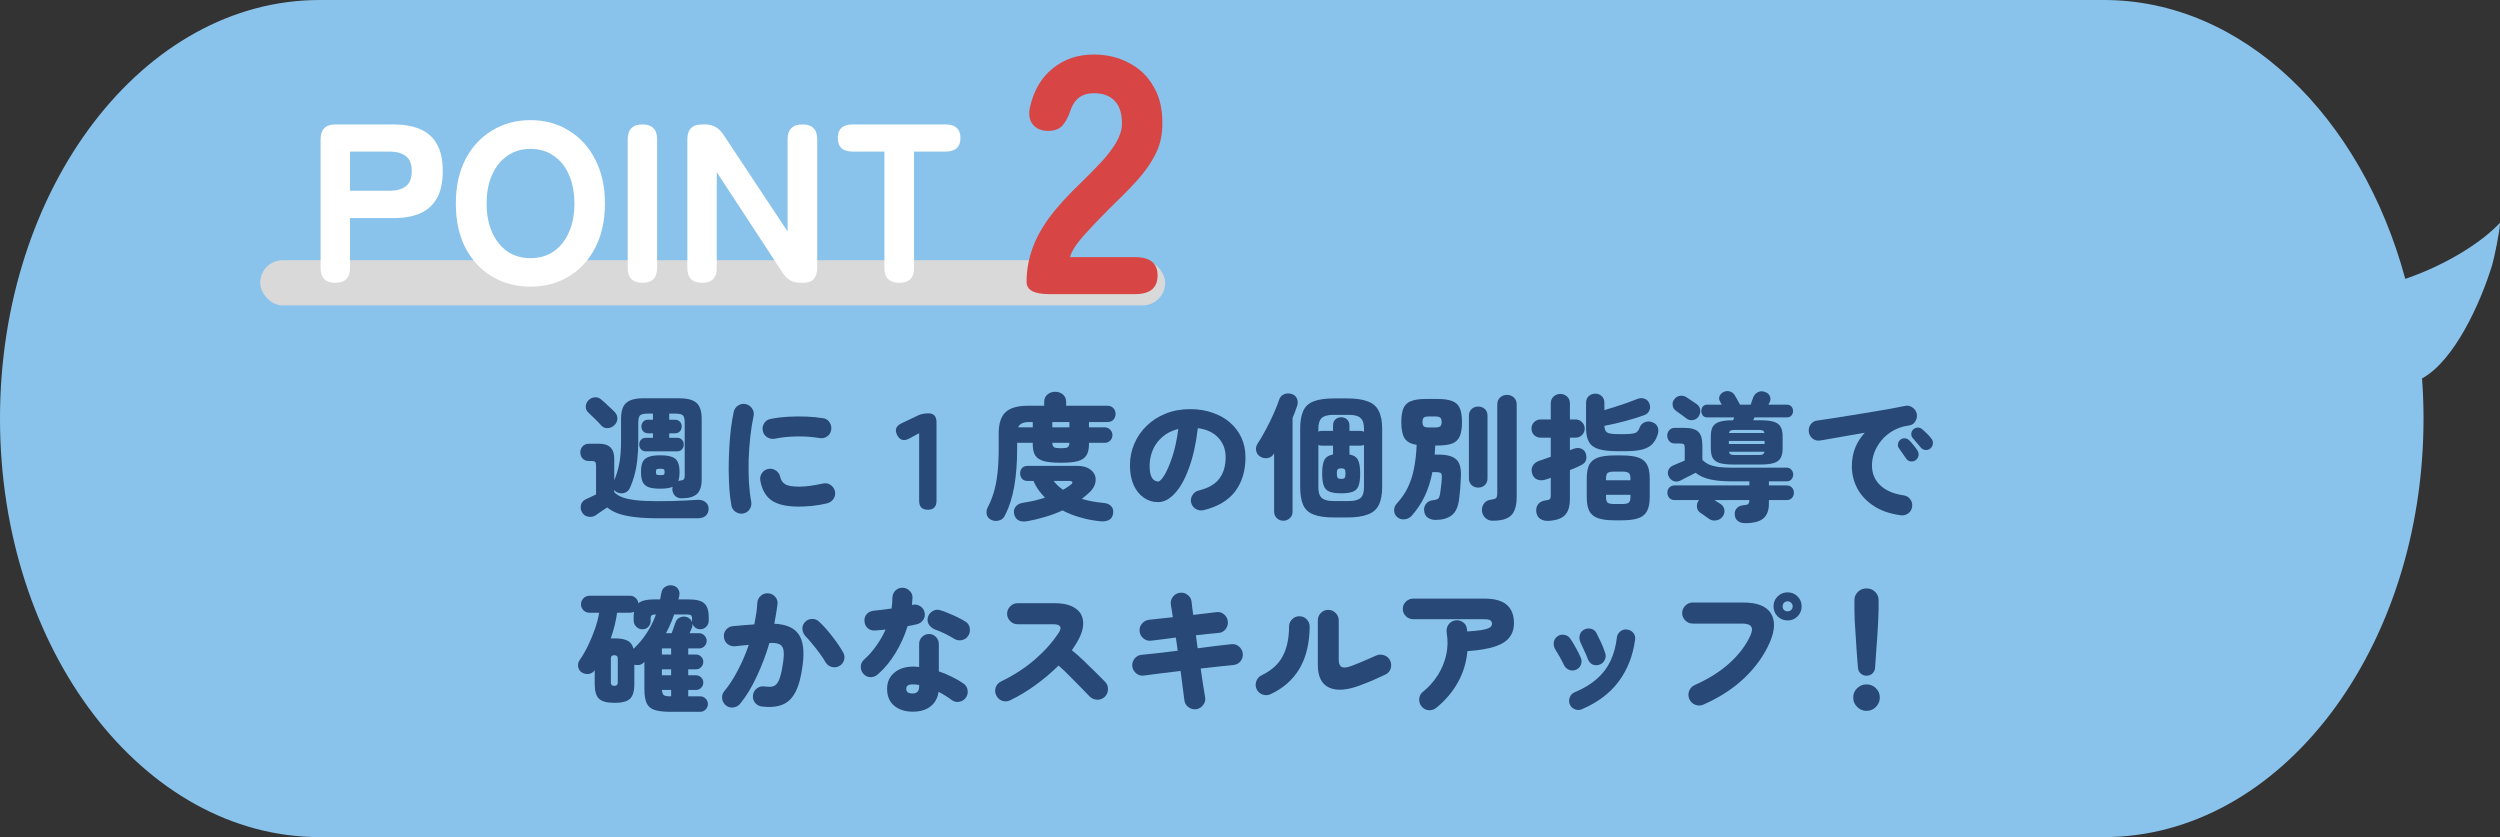 <svg width="221" height="74" viewBox="0 0 221 74" fill="none" xmlns="http://www.w3.org/2000/svg">
<rect x="0" y="0" width="221" height="74" fill="#333333" stroke="none"/>
<path d="M28.26 0H185.98C198.28 0 208.742 10.29 212.626 24.651C216.406 23.368 219.569 21.265 221 19.688C221 20.367 220.481 22.856 220.309 23.422C219.289 26.758 216.987 31.87 214.11 33.454C214.195 34.622 214.24 35.803 214.24 37C214.24 57.435 201.588 74 185.98 74H28.26C12.652 74 0 57.435 0 37C0 16.565 12.652 0 28.26 0Z" fill="#89C3EB"/>
<rect x="23" y="23" width="80" height="4" rx="2" fill="#D9D9D9"/>
<path d="M79.502 25C78.623 25 78.183 24.56 78.183 23.68V13.4H75.382C74.502 13.4 74.062 13 74.062 12.2C74.062 11.4 74.502 11 75.382 11H83.582C84.463 11 84.903 11.4 84.903 12.2C84.903 13 84.463 13.4 83.582 13.4H80.802V23.68C80.802 24.56 80.369 25 79.502 25Z" fill="white"/>
<path d="M62.062 25C61.195 25 60.762 24.56 60.762 23.68V12.32C60.762 11.44 61.195 11 62.062 11H62.342C63.009 11 63.535 11.287 63.922 11.86L69.622 20.46V12.32C69.622 11.44 70.062 11 70.942 11C71.809 11 72.242 11.44 72.242 12.32V23.68C72.242 24.56 71.829 25 71.002 25H70.782C70.089 25 69.562 24.713 69.202 24.14L63.362 15.22V23.68C63.362 24.56 62.929 25 62.062 25Z" fill="white"/>
<path d="M56.788 25C55.922 25 55.489 24.56 55.489 23.68V12.32C55.489 11.44 55.922 11 56.788 11C57.655 11 58.089 11.44 58.089 12.32V23.68C58.089 24.56 57.655 25 56.788 25Z" fill="white"/>
<path d="M46.897 25.34C45.63 25.34 44.497 25.04 43.497 24.44C42.497 23.84 41.71 22.994 41.137 21.9C40.577 20.794 40.297 19.494 40.297 18C40.297 16.494 40.577 15.194 41.137 14.1C41.71 12.993 42.497 12.14 43.497 11.54C44.497 10.927 45.63 10.62 46.897 10.62C48.163 10.62 49.29 10.927 50.277 11.54C51.277 12.14 52.057 12.993 52.617 14.1C53.19 15.194 53.477 16.494 53.477 18C53.477 19.494 53.19 20.794 52.617 21.9C52.057 22.994 51.277 23.84 50.277 24.44C49.29 25.04 48.163 25.34 46.897 25.34ZM46.897 22.82C47.697 22.82 48.383 22.62 48.957 22.22C49.544 21.807 49.99 21.24 50.297 20.52C50.617 19.8 50.777 18.96 50.777 18C50.777 17.027 50.617 16.18 50.297 15.46C49.99 14.74 49.544 14.18 48.957 13.78C48.383 13.367 47.697 13.16 46.897 13.16C46.11 13.16 45.423 13.367 44.837 13.78C44.264 14.18 43.817 14.74 43.497 15.46C43.177 16.18 43.017 17.027 43.017 18C43.017 18.96 43.177 19.8 43.497 20.52C43.817 21.24 44.264 21.807 44.837 22.22C45.423 22.62 46.11 22.82 46.897 22.82Z" fill="white"/>
<path d="M29.64 25C28.773 25 28.34 24.56 28.34 23.68V12.32C28.34 11.44 28.78 11 29.66 11H34.82C35.7 11 36.46 11.133 37.1 11.4C37.753 11.667 38.253 12.1 38.6 12.7C38.96 13.3 39.14 14.107 39.14 15.12C39.14 16.133 38.96 16.947 38.6 17.56C38.253 18.16 37.753 18.6 37.1 18.88C36.46 19.147 35.7 19.28 34.82 19.28H30.94V23.68C30.94 24.56 30.507 25 29.64 25ZM30.94 16.86H34.46C35.06 16.86 35.533 16.727 35.88 16.46C36.227 16.193 36.4 15.747 36.4 15.12C36.4 14.507 36.227 14.067 35.88 13.8C35.533 13.533 35.06 13.4 34.46 13.4H30.94V16.86Z" fill="white"/>
<path d="M92.73 26C91.41 26 90.75 25.64 90.75 24.92C90.75 23.98 90.9 23.06 91.2 22.16C91.5 21.24 92 20.29 92.7 19.31C93.42 18.33 94.39 17.26 95.61 16.1C96.21 15.52 96.78 14.94 97.32 14.36C97.86 13.78 98.3 13.21 98.64 12.65C98.98 12.07 99.16 11.53 99.18 11.03C99.2 10.09 98.99 9.39 98.55 8.93C98.13 8.47 97.51 8.24 96.69 8.24C95.67 8.24 94.99 8.73 94.65 9.71C94.45 10.31 94.21 10.77 93.93 11.09C93.65 11.41 93.22 11.57 92.64 11.57C92.08 11.57 91.64 11.39 91.32 11.03C91 10.65 90.91 10.13 91.05 9.47C91.39 7.99 92.06 6.85 93.06 6.05C94.06 5.23 95.27 4.82 96.69 4.82C97.85 4.82 98.89 5.07 99.81 5.57C100.75 6.05 101.48 6.76 102 7.7C102.54 8.62 102.79 9.76 102.75 11.12C102.73 12.08 102.51 12.95 102.09 13.73C101.69 14.51 101.14 15.28 100.44 16.04C99.76 16.78 98.97 17.58 98.07 18.44C97.21 19.3 96.44 20.11 95.76 20.87C95.1 21.63 94.71 22.25 94.59 22.73H100.35C101.67 22.73 102.33 23.27 102.33 24.35C102.33 25.45 101.67 26 100.35 26H92.73Z" fill="#D74545"/>
<path d="M165 59.732C164.8 59.732 164.628 59.668 164.484 59.54C164.34 59.404 164.26 59.236 164.244 59.036C164.212 58.612 164.176 58.152 164.136 57.656C164.104 57.152 164.072 56.66 164.04 56.18C164.008 55.692 163.98 55.252 163.956 54.86C163.94 54.46 163.932 54.152 163.932 53.936V53.048C163.932 52.768 164.032 52.528 164.232 52.328C164.432 52.12 164.688 52.016 165 52.016C165.312 52.016 165.568 52.12 165.768 52.328C165.968 52.528 166.068 52.768 166.068 53.048V53.936C166.068 54.152 166.056 54.46 166.032 54.86C166.016 55.252 165.992 55.692 165.96 56.18C165.928 56.66 165.892 57.152 165.852 57.656C165.82 58.152 165.788 58.612 165.756 59.036C165.74 59.236 165.66 59.404 165.516 59.54C165.372 59.668 165.2 59.732 165 59.732ZM165 62.84C164.68 62.84 164.404 62.724 164.172 62.492C163.94 62.26 163.824 61.984 163.824 61.664C163.824 61.336 163.94 61.06 164.172 60.836C164.404 60.612 164.68 60.5 165 60.5C165.328 60.5 165.604 60.612 165.828 60.836C166.06 61.06 166.176 61.336 166.176 61.664C166.176 61.984 166.06 62.26 165.828 62.492C165.604 62.724 165.328 62.84 165 62.84Z" fill="#284877"/>
<path d="M150.576 62.288C150.344 62.392 150.104 62.396 149.856 62.3C149.616 62.204 149.444 62.04 149.34 61.808C149.236 61.576 149.228 61.336 149.316 61.088C149.412 60.84 149.576 60.664 149.808 60.56C151.032 60.016 152.056 59.372 152.88 58.628C153.712 57.876 154.328 57.064 154.728 56.192C154.896 55.824 154.92 55.556 154.8 55.388C154.688 55.212 154.416 55.124 153.984 55.124H149.628C149.38 55.124 149.164 55.032 148.98 54.848C148.796 54.664 148.704 54.448 148.704 54.2C148.704 53.944 148.796 53.724 148.98 53.54C149.164 53.356 149.38 53.264 149.628 53.264H154.116C155.332 53.264 156.14 53.58 156.54 54.212C156.94 54.844 156.916 55.688 156.468 56.744C155.972 57.896 155.228 58.948 154.236 59.9C153.252 60.852 152.032 61.648 150.576 62.288ZM158.028 54.848C157.684 54.848 157.388 54.728 157.14 54.488C156.9 54.24 156.78 53.944 156.78 53.6C156.78 53.256 156.9 52.964 157.14 52.724C157.388 52.484 157.684 52.364 158.028 52.364C158.372 52.364 158.664 52.484 158.904 52.724C159.144 52.964 159.264 53.256 159.264 53.6C159.264 53.944 159.144 54.24 158.904 54.488C158.664 54.728 158.372 54.848 158.028 54.848ZM158.028 54.044C158.148 54.044 158.252 54.004 158.34 53.924C158.428 53.836 158.472 53.728 158.472 53.6C158.472 53.48 158.428 53.376 158.34 53.288C158.252 53.2 158.148 53.156 158.028 53.156C157.9 53.156 157.792 53.2 157.704 53.288C157.624 53.376 157.584 53.48 157.584 53.6C157.584 53.728 157.624 53.836 157.704 53.924C157.792 54.004 157.9 54.044 158.028 54.044Z" fill="#284877"/>
<path d="M139.836 62.696C139.636 62.784 139.428 62.784 139.212 62.696C139.004 62.616 138.856 62.472 138.768 62.264C138.688 62.056 138.688 61.848 138.768 61.64C138.848 61.432 138.992 61.284 139.2 61.196C140 60.86 140.656 60.464 141.168 60.008C141.688 59.552 142.088 59.024 142.368 58.424C142.656 57.816 142.844 57.124 142.932 56.348C142.964 56.124 143.068 55.944 143.244 55.808C143.42 55.672 143.62 55.62 143.844 55.652C144.076 55.684 144.26 55.788 144.396 55.964C144.532 56.14 144.58 56.34 144.54 56.564C144.348 57.98 143.864 59.208 143.088 60.248C142.32 61.28 141.236 62.096 139.836 62.696ZM141.384 58.76C141.168 58.832 140.964 58.824 140.772 58.736C140.588 58.64 140.456 58.488 140.376 58.28C140.288 58.048 140.176 57.788 140.04 57.5C139.912 57.204 139.804 56.968 139.716 56.792C139.62 56.584 139.596 56.376 139.644 56.168C139.692 55.952 139.812 55.788 140.004 55.676C140.196 55.564 140.404 55.532 140.628 55.58C140.852 55.628 141.016 55.752 141.12 55.952C141.24 56.184 141.372 56.452 141.516 56.756C141.66 57.06 141.788 57.384 141.9 57.728C141.972 57.944 141.956 58.152 141.852 58.352C141.756 58.552 141.6 58.688 141.384 58.76ZM139.32 59.204C139.12 59.292 138.916 59.296 138.708 59.216C138.5 59.128 138.348 58.984 138.252 58.784C138.124 58.512 137.988 58.252 137.844 58.004C137.7 57.756 137.58 57.556 137.484 57.404C137.372 57.212 137.328 57.008 137.352 56.792C137.384 56.568 137.488 56.392 137.664 56.264C137.848 56.128 138.052 56.08 138.276 56.12C138.5 56.152 138.676 56.26 138.804 56.444C138.964 56.668 139.132 56.944 139.308 57.272C139.484 57.592 139.628 57.88 139.74 58.136C139.828 58.344 139.832 58.552 139.752 58.76C139.672 58.968 139.528 59.116 139.32 59.204Z" fill="#284877"/>
<path d="M126.96 62.576C126.76 62.736 126.532 62.804 126.276 62.78C126.028 62.756 125.824 62.644 125.664 62.444C125.504 62.244 125.436 62.016 125.46 61.76C125.484 61.504 125.596 61.3 125.796 61.148C126.3 60.74 126.728 60.264 127.08 59.72C127.432 59.176 127.684 58.58 127.836 57.932C127.988 57.284 128.004 56.608 127.884 55.904C127.852 55.648 127.904 55.42 128.04 55.22C128.176 55.02 128.368 54.896 128.616 54.848C128.872 54.8 129.104 54.848 129.312 54.992C129.52 55.128 129.64 55.324 129.672 55.58C129.68 55.62 129.684 55.66 129.684 55.7C129.692 55.74 129.7 55.78 129.708 55.82C130.204 55.788 130.596 55.752 130.884 55.712C131.172 55.664 131.388 55.612 131.532 55.556C131.684 55.492 131.78 55.428 131.82 55.364C131.868 55.292 131.892 55.22 131.892 55.148C131.892 55.02 131.848 54.92 131.76 54.848C131.672 54.776 131.492 54.74 131.22 54.74H124.944C124.688 54.74 124.468 54.652 124.284 54.476C124.1 54.3 124.008 54.084 124.008 53.828C124.008 53.572 124.1 53.356 124.284 53.18C124.468 53.004 124.688 52.916 124.944 52.916H131.22C132.116 52.916 132.776 53.1 133.2 53.468C133.624 53.836 133.836 54.376 133.836 55.088C133.836 55.576 133.704 55.992 133.44 56.336C133.184 56.68 132.756 56.952 132.156 57.152C131.556 57.352 130.744 57.488 129.72 57.56C129.624 58.584 129.336 59.516 128.856 60.356C128.384 61.196 127.752 61.936 126.96 62.576Z" fill="#284877"/>
<path d="M120.264 60.572C119.104 61.02 118.184 61.092 117.504 60.788C116.832 60.484 116.496 59.816 116.496 58.784V54.836C116.496 54.58 116.584 54.364 116.76 54.188C116.944 54.004 117.164 53.912 117.42 53.912C117.676 53.912 117.892 54.004 118.068 54.188C118.252 54.364 118.344 54.58 118.344 54.836V58.316C118.344 58.66 118.432 58.876 118.608 58.964C118.792 59.044 119.056 59.02 119.4 58.892C119.6 58.82 119.828 58.732 120.084 58.628C120.34 58.524 120.604 58.412 120.876 58.292C121.148 58.172 121.4 58.06 121.632 57.956C121.864 57.852 122.1 57.84 122.34 57.92C122.58 57.992 122.76 58.144 122.88 58.376C122.992 58.6 123.012 58.836 122.94 59.084C122.868 59.332 122.716 59.512 122.484 59.624C122.132 59.792 121.756 59.964 121.356 60.14C120.956 60.308 120.592 60.452 120.264 60.572ZM112.32 61.364C112.096 61.468 111.86 61.48 111.612 61.4C111.372 61.312 111.196 61.152 111.084 60.92C110.98 60.688 110.972 60.452 111.06 60.212C111.148 59.972 111.304 59.8 111.528 59.696C112.416 59.264 113.04 58.696 113.4 57.992C113.768 57.288 113.952 56.424 113.952 55.4C113.952 55.144 114.04 54.928 114.216 54.752C114.392 54.568 114.608 54.476 114.864 54.476C115.12 54.476 115.336 54.568 115.512 54.752C115.688 54.928 115.776 55.144 115.776 55.4C115.76 56.88 115.46 58.116 114.876 59.108C114.292 60.092 113.44 60.844 112.32 61.364Z" fill="#284877"/>
<path d="M105.744 62.696C105.488 62.728 105.256 62.664 105.048 62.504C104.848 62.352 104.732 62.152 104.7 61.904C104.66 61.544 104.608 61.144 104.544 60.704C104.488 60.256 104.428 59.792 104.364 59.312C103.748 59.384 103.156 59.456 102.588 59.528C102.02 59.6 101.528 59.664 101.112 59.72C100.864 59.752 100.64 59.688 100.44 59.528C100.24 59.36 100.124 59.152 100.092 58.904C100.068 58.648 100.136 58.42 100.296 58.22C100.456 58.02 100.664 57.908 100.92 57.884C101.28 57.844 101.744 57.796 102.312 57.74C102.88 57.676 103.48 57.604 104.112 57.524C104.088 57.324 104.06 57.128 104.028 56.936C104.004 56.744 103.976 56.552 103.944 56.36C103.528 56.416 103.128 56.468 102.744 56.516C102.368 56.556 102.04 56.596 101.76 56.636C101.504 56.668 101.276 56.6 101.076 56.432C100.876 56.264 100.764 56.056 100.74 55.808C100.716 55.552 100.784 55.328 100.944 55.136C101.112 54.936 101.32 54.82 101.568 54.788C101.8 54.764 102.1 54.732 102.468 54.692C102.844 54.652 103.248 54.608 103.68 54.56C103.648 54.344 103.616 54.14 103.584 53.948C103.56 53.756 103.532 53.584 103.5 53.432C103.468 53.176 103.532 52.948 103.692 52.748C103.852 52.548 104.056 52.432 104.304 52.4C104.56 52.368 104.788 52.432 104.988 52.592C105.196 52.744 105.312 52.948 105.336 53.204C105.352 53.356 105.372 53.532 105.396 53.732C105.428 53.924 105.456 54.132 105.48 54.356C105.88 54.308 106.256 54.264 106.608 54.224C106.968 54.184 107.276 54.148 107.532 54.116C107.788 54.076 108.012 54.14 108.204 54.308C108.404 54.476 108.516 54.688 108.54 54.944C108.564 55.2 108.496 55.428 108.336 55.628C108.176 55.828 107.968 55.936 107.712 55.952C107.464 55.968 107.168 55.996 106.824 56.036C106.48 56.076 106.112 56.116 105.72 56.156C105.744 56.34 105.768 56.528 105.792 56.72C105.824 56.912 105.852 57.108 105.876 57.308C106.476 57.228 107.036 57.156 107.556 57.092C108.084 57.028 108.512 56.98 108.84 56.948C109.096 56.916 109.32 56.98 109.512 57.14C109.712 57.3 109.828 57.508 109.86 57.764C109.892 58.012 109.828 58.24 109.668 58.448C109.508 58.648 109.3 58.76 109.044 58.784C108.708 58.816 108.284 58.86 107.772 58.916C107.268 58.972 106.724 59.032 106.14 59.096C106.212 59.584 106.28 60.048 106.344 60.488C106.416 60.928 106.48 61.316 106.536 61.652C106.576 61.9 106.516 62.124 106.356 62.324C106.204 62.532 106 62.656 105.744 62.696Z" fill="#284877"/>
<path d="M89.304 61.904C89.08 62.016 88.844 62.032 88.596 61.952C88.356 61.864 88.18 61.704 88.068 61.472C87.956 61.24 87.94 61.004 88.02 60.764C88.108 60.524 88.268 60.348 88.5 60.236C89.612 59.7 90.596 59.064 91.452 58.328C92.308 57.592 93.012 56.808 93.564 55.976C93.748 55.704 93.796 55.504 93.708 55.376C93.628 55.248 93.436 55.184 93.132 55.184H89.952C89.704 55.184 89.488 55.092 89.304 54.908C89.12 54.724 89.028 54.508 89.028 54.26C89.028 54.004 89.12 53.784 89.304 53.6C89.488 53.416 89.704 53.324 89.952 53.324H93.228C94.02 53.324 94.628 53.472 95.052 53.768C95.484 54.056 95.716 54.456 95.748 54.968C95.788 55.48 95.616 56.068 95.232 56.732C95.168 56.852 95.092 56.976 95.004 57.104C94.924 57.224 94.84 57.348 94.752 57.476C95.112 57.772 95.472 58.092 95.832 58.436C96.192 58.78 96.532 59.112 96.852 59.432C97.18 59.752 97.46 60.032 97.692 60.272C97.868 60.448 97.952 60.668 97.944 60.932C97.944 61.188 97.852 61.408 97.668 61.592C97.492 61.768 97.272 61.856 97.008 61.856C96.744 61.848 96.52 61.756 96.336 61.58C96.12 61.348 95.856 61.076 95.544 60.764C95.24 60.444 94.916 60.116 94.572 59.78C94.236 59.436 93.904 59.12 93.576 58.832C92.968 59.44 92.288 60.016 91.536 60.56C90.792 61.096 90.048 61.544 89.304 61.904Z" fill="#284877"/>
<path d="M80.688 62.912C80.016 62.912 79.468 62.736 79.044 62.384C78.628 62.032 78.42 61.536 78.42 60.896C78.42 60.296 78.632 59.82 79.056 59.468C79.48 59.108 80.036 58.928 80.724 58.928C80.9 58.928 81.076 58.94 81.252 58.964V56.936C81.252 56.688 81.336 56.48 81.504 56.312C81.672 56.136 81.88 56.048 82.128 56.048C82.376 56.048 82.58 56.136 82.74 56.312C82.908 56.48 82.992 56.688 82.992 56.936V59.348C83.416 59.492 83.816 59.66 84.192 59.852C84.568 60.036 84.896 60.228 85.176 60.428C85.384 60.572 85.504 60.768 85.536 61.016C85.576 61.256 85.524 61.476 85.38 61.676C85.236 61.876 85.04 61.996 84.792 62.036C84.552 62.084 84.332 62.032 84.132 61.88C83.964 61.752 83.78 61.628 83.58 61.508C83.388 61.38 83.184 61.264 82.968 61.16C82.888 61.712 82.652 62.14 82.26 62.444C81.868 62.756 81.344 62.912 80.688 62.912ZM76.356 59.6C76.18 59.416 76.092 59.2 76.092 58.952C76.092 58.704 76.184 58.496 76.368 58.328C76.776 57.96 77.14 57.548 77.46 57.092C77.788 56.636 78.064 56.156 78.288 55.652C78.12 55.668 77.956 55.684 77.796 55.7C77.636 55.716 77.488 55.728 77.352 55.736C77.104 55.752 76.888 55.684 76.704 55.532C76.528 55.372 76.432 55.16 76.416 54.896C76.408 54.648 76.476 54.444 76.62 54.284C76.772 54.116 76.984 54.016 77.256 53.984C77.496 53.96 77.748 53.932 78.012 53.9C78.276 53.868 78.544 53.832 78.816 53.792C78.864 53.48 78.888 53.164 78.888 52.844C78.896 52.596 78.98 52.388 79.14 52.22C79.308 52.044 79.516 51.956 79.764 51.956C80.012 51.956 80.224 52.044 80.4 52.22C80.584 52.388 80.672 52.596 80.664 52.844C80.656 52.948 80.648 53.056 80.64 53.168C80.64 53.272 80.632 53.376 80.616 53.48L80.676 53.468C80.916 53.412 81.14 53.452 81.348 53.588C81.556 53.716 81.684 53.9 81.732 54.14C81.788 54.38 81.748 54.6 81.612 54.8C81.476 55 81.288 55.128 81.048 55.184C80.936 55.208 80.812 55.236 80.676 55.268C80.54 55.292 80.392 55.32 80.232 55.352C79.976 56.176 79.624 56.96 79.176 57.704C78.728 58.448 78.208 59.08 77.616 59.6C77.432 59.768 77.22 59.856 76.98 59.864C76.74 59.864 76.532 59.776 76.356 59.6ZM84.348 56.468C84.076 56.3 83.792 56.144 83.496 56C83.2 55.856 82.924 55.74 82.668 55.652C82.444 55.564 82.264 55.424 82.128 55.232C82 55.04 81.964 54.824 82.02 54.584C82.084 54.344 82.22 54.16 82.428 54.032C82.644 53.896 82.868 53.864 83.1 53.936C83.348 54.008 83.608 54.104 83.88 54.224C84.16 54.336 84.428 54.456 84.684 54.584C84.948 54.712 85.172 54.836 85.356 54.956C85.564 55.084 85.688 55.276 85.728 55.532C85.768 55.78 85.72 56.008 85.584 56.216C85.448 56.416 85.26 56.54 85.02 56.588C84.78 56.636 84.556 56.596 84.348 56.468ZM80.664 61.304C81.056 61.304 81.252 61.104 81.252 60.704V60.548C81.148 60.532 81.048 60.52 80.952 60.512C80.856 60.504 80.76 60.5 80.664 60.5C80.296 60.5 80.112 60.632 80.112 60.896C80.112 61.168 80.296 61.304 80.664 61.304Z" fill="#284877"/>
<path d="M67.332 62.456C67.084 62.416 66.884 62.3 66.732 62.108C66.588 61.916 66.532 61.696 66.564 61.448C66.596 61.2 66.708 61.004 66.9 60.86C67.1 60.708 67.32 60.648 67.56 60.68C67.808 60.712 68.02 60.72 68.196 60.704C68.38 60.68 68.532 60.6 68.652 60.464C68.78 60.32 68.888 60.096 68.976 59.792C69.072 59.488 69.156 59.068 69.228 58.532C69.3 58.044 69.308 57.676 69.252 57.428C69.196 57.18 69.068 57.016 68.868 56.936C68.668 56.848 68.384 56.816 68.016 56.84C67.72 57.856 67.348 58.84 66.9 59.792C66.46 60.744 65.968 61.552 65.424 62.216C65.272 62.4 65.072 62.508 64.824 62.54C64.584 62.572 64.368 62.512 64.176 62.36C63.984 62.208 63.872 62.008 63.84 61.76C63.808 61.512 63.868 61.296 64.02 61.112C64.452 60.592 64.852 59.976 65.22 59.264C65.596 58.552 65.92 57.8 66.192 57.008C65.984 57.024 65.776 57.044 65.568 57.068C65.36 57.092 65.164 57.112 64.98 57.128C64.732 57.152 64.512 57.088 64.32 56.936C64.128 56.784 64.02 56.584 63.996 56.336C63.964 56.088 64.024 55.868 64.176 55.676C64.336 55.484 64.54 55.376 64.788 55.352C65.092 55.32 65.404 55.292 65.724 55.268C66.044 55.244 66.364 55.22 66.684 55.196C66.748 54.868 66.804 54.548 66.852 54.236C66.9 53.916 66.932 53.6 66.948 53.288C66.964 53.04 67.064 52.836 67.248 52.676C67.432 52.508 67.648 52.432 67.896 52.448C68.144 52.464 68.352 52.564 68.52 52.748C68.688 52.932 68.76 53.148 68.736 53.396C68.664 53.948 68.568 54.528 68.448 55.136C69.496 55.184 70.216 55.5 70.608 56.084C71 56.66 71.116 57.556 70.956 58.772C70.828 59.804 70.616 60.604 70.32 61.172C70.024 61.74 69.632 62.116 69.144 62.3C68.656 62.492 68.052 62.544 67.332 62.456ZM74.184 58.88C73.968 59 73.74 59.024 73.5 58.952C73.268 58.88 73.092 58.74 72.972 58.532C72.836 58.292 72.664 58.032 72.456 57.752C72.248 57.464 72.032 57.188 71.808 56.924C71.592 56.66 71.392 56.432 71.208 56.24C71.04 56.056 70.948 55.848 70.932 55.616C70.916 55.376 70.992 55.168 71.16 54.992C71.328 54.808 71.536 54.716 71.784 54.716C72.032 54.708 72.244 54.792 72.42 54.968C72.836 55.36 73.228 55.8 73.596 56.288C73.972 56.768 74.284 57.228 74.532 57.668C74.66 57.884 74.688 58.112 74.616 58.352C74.544 58.592 74.4 58.768 74.184 58.88Z" fill="#284877"/>
<path d="M59.268 62.924C58.66 62.924 58.188 62.868 57.852 62.756C57.524 62.644 57.292 62.44 57.156 62.144C57.028 61.848 56.964 61.432 56.964 60.896V58.508L56.88 58.592C56.776 58.696 56.648 58.76 56.496 58.784C56.352 58.808 56.212 58.8 56.076 58.76V60.464C56.076 61.096 55.948 61.532 55.692 61.772C55.436 62.012 54.98 62.132 54.324 62.132C53.668 62.132 53.212 62.012 52.956 61.772C52.7 61.532 52.572 61.096 52.572 60.464V59.252C52.444 59.428 52.272 59.536 52.056 59.576C51.84 59.608 51.632 59.564 51.432 59.444C51.256 59.332 51.148 59.168 51.108 58.952C51.076 58.728 51.12 58.528 51.24 58.352C51.504 57.976 51.752 57.548 51.984 57.068C52.216 56.588 52.42 56.096 52.596 55.592C52.772 55.08 52.896 54.604 52.968 54.164H52.104C51.896 54.164 51.72 54.092 51.576 53.948C51.432 53.796 51.36 53.62 51.36 53.42C51.36 53.212 51.432 53.036 51.576 52.892C51.72 52.74 51.896 52.664 52.104 52.664H55.692C55.884 52.664 56.048 52.728 56.184 52.856C56.328 52.984 56.412 53.14 56.436 53.324C56.708 53.1 57.16 52.988 57.792 52.988H58.356C58.372 52.9 58.388 52.808 58.404 52.712C58.428 52.616 58.448 52.52 58.464 52.424C58.504 52.168 58.62 51.984 58.812 51.872C59.004 51.752 59.212 51.712 59.436 51.752C59.66 51.792 59.828 51.896 59.94 52.064C60.06 52.232 60.096 52.436 60.048 52.676C60.04 52.732 60.028 52.788 60.012 52.844C59.996 52.892 59.98 52.94 59.964 52.988H60.876C61.54 52.988 62 53.104 62.256 53.336C62.52 53.568 62.652 53.98 62.652 54.572V54.872C62.652 55.08 62.576 55.26 62.424 55.412C62.28 55.556 62.104 55.628 61.896 55.628C61.744 55.628 61.604 55.584 61.476 55.496C61.356 55.4 61.268 55.284 61.212 55.148C61.228 55.268 61.212 55.384 61.164 55.496C61.156 55.512 61.132 55.568 61.092 55.664C61.052 55.76 61.008 55.864 60.96 55.976H61.8C61.984 55.976 62.14 56.044 62.268 56.18C62.404 56.308 62.472 56.464 62.472 56.648C62.472 56.832 62.404 56.992 62.268 57.128C62.14 57.256 61.984 57.32 61.8 57.32H60.84V57.86H61.524C61.708 57.86 61.86 57.924 61.98 58.052C62.108 58.172 62.172 58.324 62.172 58.508C62.172 58.684 62.108 58.84 61.98 58.976C61.86 59.104 61.708 59.168 61.524 59.168H60.84V59.696H61.524C61.708 59.696 61.86 59.76 61.98 59.888C62.108 60.008 62.172 60.16 62.172 60.344C62.172 60.52 62.108 60.672 61.98 60.8C61.86 60.928 61.708 60.992 61.524 60.992H60.84V61.556H61.896C62.088 61.556 62.248 61.624 62.376 61.76C62.512 61.888 62.58 62.048 62.58 62.24C62.58 62.424 62.512 62.584 62.376 62.72C62.248 62.856 62.088 62.924 61.896 62.924H59.268ZM56.004 57.356C56.476 56.908 56.872 56.432 57.192 55.928C57.52 55.424 57.784 54.888 57.984 54.32H57.972C57.796 54.32 57.676 54.344 57.612 54.392C57.548 54.44 57.516 54.536 57.516 54.68V54.908C57.516 55.108 57.444 55.28 57.3 55.424C57.164 55.56 56.996 55.628 56.796 55.628C56.58 55.628 56.396 55.552 56.244 55.4C56.092 55.248 56.016 55.064 56.016 54.848V54.572C56.016 54.388 56.028 54.224 56.052 54.08C55.948 54.136 55.828 54.164 55.692 54.164H54.552C54.448 54.916 54.26 55.676 53.988 56.444C54.044 56.436 54.1 56.432 54.156 56.432C54.212 56.432 54.268 56.432 54.324 56.432C54.828 56.432 55.212 56.5 55.476 56.636C55.74 56.772 55.916 57.012 56.004 57.356ZM54.3 60.632C54.508 60.632 54.612 60.536 54.612 60.344V58.208C54.612 58.016 54.508 57.92 54.3 57.92C54.1 57.92 54 58.016 54 58.208V60.344C54 60.536 54.1 60.632 54.3 60.632ZM58.872 55.976H59.376C59.416 55.864 59.46 55.74 59.508 55.604C59.556 55.468 59.6 55.344 59.64 55.232C59.688 55.112 59.716 55.036 59.724 55.004C59.796 54.796 59.932 54.652 60.132 54.572C60.34 54.484 60.544 54.48 60.744 54.56C60.952 54.64 61.096 54.784 61.176 54.992V54.68C61.176 54.536 61.144 54.44 61.08 54.392C61.016 54.344 60.896 54.32 60.72 54.32H59.592C59.392 54.904 59.152 55.456 58.872 55.976ZM58.512 57.86H59.328V57.32H58.512V57.86ZM58.512 59.696H59.328V59.168H58.512V59.696ZM59.268 61.556H59.328V60.992H58.512C58.528 61.216 58.584 61.368 58.68 61.448C58.776 61.52 58.972 61.556 59.268 61.556Z" fill="#284877"/>
<path d="M168.024 45.552C167.048 45.416 166.24 45.132 165.6 44.7C164.96 44.268 164.484 43.752 164.172 43.152C163.86 42.544 163.704 41.904 163.704 41.232C163.704 40.64 163.8 40.096 163.992 39.6C164.192 39.104 164.476 38.656 164.844 38.256C164.324 38.344 163.816 38.432 163.32 38.52C162.824 38.608 162.368 38.688 161.952 38.76C161.536 38.832 161.188 38.892 160.908 38.94C160.668 38.98 160.448 38.928 160.248 38.784C160.056 38.632 159.94 38.436 159.9 38.196C159.868 37.948 159.92 37.724 160.056 37.524C160.2 37.324 160.396 37.208 160.644 37.176C160.988 37.128 161.424 37.064 161.952 36.984C162.488 36.896 163.06 36.804 163.668 36.708C164.284 36.604 164.896 36.504 165.504 36.408C166.112 36.304 166.672 36.208 167.184 36.12C167.696 36.024 168.108 35.944 168.42 35.88C168.652 35.832 168.868 35.88 169.068 36.024C169.268 36.16 169.392 36.344 169.44 36.576C169.488 36.808 169.448 37.028 169.32 37.236C169.2 37.444 169.02 37.568 168.78 37.608C168.244 37.68 167.772 37.832 167.364 38.064C166.956 38.296 166.612 38.58 166.332 38.916C166.052 39.252 165.84 39.612 165.696 39.996C165.552 40.38 165.48 40.76 165.48 41.136C165.48 41.848 165.724 42.436 166.212 42.9C166.7 43.364 167.388 43.66 168.276 43.788C168.524 43.82 168.72 43.936 168.864 44.136C169.016 44.336 169.072 44.556 169.032 44.796C169 45.044 168.884 45.24 168.684 45.384C168.492 45.528 168.272 45.584 168.024 45.552ZM170.664 39.624C170.544 39.736 170.396 39.788 170.22 39.78C170.052 39.772 169.912 39.7 169.8 39.564C169.72 39.476 169.604 39.34 169.452 39.156C169.3 38.972 169.168 38.816 169.056 38.688C168.984 38.6 168.952 38.48 168.96 38.328C168.968 38.176 169.032 38.048 169.152 37.944C169.248 37.856 169.368 37.808 169.512 37.8C169.656 37.792 169.784 37.832 169.896 37.92C170.024 38.024 170.168 38.156 170.328 38.316C170.496 38.476 170.632 38.628 170.736 38.772C170.84 38.9 170.884 39.044 170.868 39.204C170.86 39.364 170.792 39.504 170.664 39.624ZM169.344 40.68C169.216 40.776 169.068 40.812 168.9 40.788C168.732 40.764 168.6 40.68 168.504 40.536C168.44 40.432 168.336 40.284 168.192 40.092C168.056 39.892 167.94 39.724 167.844 39.588C167.78 39.492 167.76 39.372 167.784 39.228C167.808 39.076 167.884 38.952 168.012 38.856C168.116 38.776 168.24 38.74 168.384 38.748C168.528 38.756 168.652 38.808 168.756 38.904C168.876 39.016 169.008 39.164 169.152 39.348C169.304 39.524 169.424 39.688 169.512 39.84C169.6 39.984 169.628 40.132 169.596 40.284C169.572 40.436 169.488 40.568 169.344 40.68Z" fill="#284877"/>
<path d="M154.248 46.248C153.984 46.248 153.768 46.176 153.6 46.032C153.44 45.896 153.356 45.704 153.348 45.456C153.34 45.248 153.4 45.072 153.528 44.928C153.664 44.776 153.856 44.688 154.104 44.664C154.336 44.648 154.48 44.612 154.536 44.556C154.6 44.5 154.636 44.384 154.644 44.208H151.56C151.664 44.272 151.768 44.34 151.872 44.412C151.984 44.484 152.056 44.528 152.088 44.544C152.288 44.672 152.404 44.848 152.436 45.072C152.468 45.296 152.408 45.504 152.256 45.696C152.112 45.872 151.92 45.976 151.68 46.008C151.448 46.04 151.24 45.988 151.056 45.852C150.992 45.804 150.908 45.744 150.804 45.672C150.7 45.6 150.6 45.528 150.504 45.456C150.416 45.392 150.348 45.348 150.3 45.324C150.132 45.204 150.036 45.04 150.012 44.832C149.988 44.616 150.036 44.424 150.156 44.256C150.164 44.24 150.176 44.224 150.192 44.208H148.044C147.844 44.208 147.684 44.144 147.564 44.016C147.452 43.888 147.396 43.736 147.396 43.56C147.396 43.376 147.452 43.224 147.564 43.104C147.684 42.976 147.844 42.912 148.044 42.912H154.644V42.552H153.108C152.348 42.552 151.712 42.496 151.2 42.384C150.688 42.272 150.252 42.076 149.892 41.796C149.668 41.908 149.432 42.028 149.184 42.156C148.944 42.276 148.732 42.384 148.548 42.48C148.34 42.584 148.14 42.6 147.948 42.528C147.756 42.448 147.616 42.32 147.528 42.144C147.424 41.944 147.408 41.752 147.48 41.568C147.552 41.384 147.692 41.244 147.9 41.148C148.036 41.084 148.196 41.016 148.38 40.944C148.572 40.864 148.756 40.788 148.932 40.716V39.636C148.932 39.444 148.904 39.324 148.848 39.276C148.792 39.228 148.668 39.204 148.476 39.204H148.056C147.848 39.204 147.684 39.136 147.564 39C147.444 38.856 147.384 38.692 147.384 38.508C147.384 38.324 147.444 38.164 147.564 38.028C147.684 37.892 147.848 37.824 148.056 37.824H148.896C149.48 37.824 149.892 37.94 150.132 38.172C150.372 38.396 150.492 38.816 150.492 39.432V40.656C150.668 40.824 150.864 40.96 151.08 41.064C151.304 41.16 151.576 41.232 151.896 41.28C152.224 41.32 152.628 41.34 153.108 41.34H157.932C158.116 41.34 158.26 41.404 158.364 41.532C158.468 41.652 158.52 41.792 158.52 41.952C158.52 42.112 158.468 42.252 158.364 42.372C158.26 42.492 158.116 42.552 157.932 42.552H156.372V42.912H157.932C158.14 42.912 158.3 42.976 158.412 43.104C158.524 43.224 158.58 43.376 158.58 43.56C158.58 43.736 158.524 43.888 158.412 44.016C158.3 44.144 158.14 44.208 157.932 44.208H156.372V44.508C156.372 45.116 156.208 45.556 155.88 45.828C155.552 46.108 155.008 46.248 154.248 46.248ZM153.204 41.064C152.7 41.064 152.304 41.02 152.016 40.932C151.728 40.844 151.524 40.696 151.404 40.488C151.292 40.28 151.236 40 151.236 39.648V38.58C151.236 38.22 151.292 37.936 151.404 37.728C151.524 37.52 151.728 37.372 152.016 37.284C152.304 37.196 152.7 37.152 153.204 37.152L153.3 36.9H150.936C150.76 36.9 150.624 36.844 150.528 36.732C150.44 36.62 150.396 36.488 150.396 36.336C150.396 36.184 150.44 36.052 150.528 35.94C150.624 35.828 150.76 35.772 150.936 35.772H152.208C152.152 35.676 152.104 35.592 152.064 35.52C151.96 35.352 151.94 35.188 152.004 35.028C152.076 34.86 152.192 34.736 152.352 34.656C152.536 34.568 152.716 34.548 152.892 34.596C153.076 34.644 153.22 34.744 153.324 34.896C153.404 35.016 153.488 35.16 153.576 35.328C153.672 35.496 153.752 35.644 153.816 35.772H154.764C154.804 35.636 154.84 35.524 154.872 35.436C154.904 35.348 154.944 35.24 154.992 35.112C155.08 34.904 155.216 34.756 155.4 34.668C155.584 34.572 155.788 34.564 156.012 34.644C156.236 34.716 156.384 34.844 156.456 35.028C156.536 35.204 156.528 35.384 156.432 35.568L156.324 35.772H157.956C158.132 35.772 158.268 35.828 158.364 35.94C158.46 36.052 158.508 36.184 158.508 36.336C158.508 36.488 158.46 36.62 158.364 36.732C158.268 36.844 158.132 36.9 157.956 36.9H155.1C155.084 36.94 155.064 36.984 155.04 37.032C155.024 37.072 155.004 37.112 154.98 37.152H155.616C156.128 37.152 156.524 37.196 156.804 37.284C157.092 37.372 157.292 37.52 157.404 37.728C157.524 37.936 157.584 38.22 157.584 38.58V39.648C157.584 40 157.524 40.28 157.404 40.488C157.292 40.696 157.092 40.844 156.804 40.932C156.524 41.02 156.128 41.064 155.616 41.064H153.204ZM149.052 36.972C148.996 36.924 148.908 36.856 148.788 36.768C148.668 36.68 148.544 36.592 148.416 36.504C148.296 36.416 148.208 36.352 148.152 36.312C147.992 36.2 147.896 36.044 147.864 35.844C147.832 35.644 147.876 35.468 147.996 35.316C148.124 35.132 148.292 35.024 148.5 34.992C148.708 34.96 148.9 35 149.076 35.112C149.132 35.144 149.216 35.2 149.328 35.28C149.448 35.352 149.568 35.432 149.688 35.52C149.808 35.6 149.908 35.668 149.988 35.724C150.172 35.852 150.276 36.028 150.3 36.252C150.324 36.468 150.268 36.668 150.132 36.852C150.004 37.02 149.832 37.116 149.616 37.14C149.408 37.164 149.22 37.108 149.052 36.972ZM152.832 39.252H155.988V38.976H152.832V39.252ZM153.432 40.224H155.388C155.596 40.224 155.74 40.208 155.82 40.176C155.9 40.136 155.952 40.056 155.976 39.936H152.844C152.868 40.056 152.92 40.136 153 40.176C153.088 40.208 153.232 40.224 153.432 40.224ZM152.844 38.28H155.976C155.952 38.16 155.9 38.084 155.82 38.052C155.74 38.02 155.596 38.004 155.388 38.004H153.432C153.232 38.004 153.088 38.02 153 38.052C152.92 38.084 152.868 38.16 152.844 38.28Z" fill="#284877"/>
<path d="M136.908 46.044C136.612 46.06 136.36 46 136.152 45.864C135.952 45.728 135.836 45.516 135.804 45.228C135.78 44.948 135.844 44.72 135.996 44.544C136.156 44.36 136.396 44.252 136.716 44.22C136.868 44.204 136.968 44.168 137.016 44.112C137.064 44.048 137.088 43.948 137.088 43.812V42.228C137.024 42.26 136.964 42.288 136.908 42.312C136.852 42.328 136.796 42.344 136.74 42.36C136.444 42.472 136.176 42.488 135.936 42.408C135.696 42.328 135.532 42.148 135.444 41.868C135.364 41.612 135.38 41.384 135.492 41.184C135.604 40.976 135.8 40.824 136.08 40.728C136.216 40.688 136.368 40.636 136.536 40.572C136.712 40.508 136.896 40.444 137.088 40.38V38.688H136.188C135.964 38.688 135.772 38.612 135.612 38.46C135.46 38.3 135.384 38.108 135.384 37.884C135.384 37.66 135.46 37.472 135.612 37.32C135.772 37.16 135.964 37.08 136.188 37.08H137.088V35.664C137.088 35.408 137.172 35.204 137.34 35.052C137.508 34.9 137.704 34.824 137.928 34.824C138.16 34.824 138.36 34.9 138.528 35.052C138.696 35.204 138.78 35.408 138.78 35.664V37.08H139.284C139.508 37.08 139.696 37.16 139.848 37.32C140.008 37.472 140.088 37.66 140.088 37.884C140.088 38.108 140.008 38.3 139.848 38.46C139.696 38.612 139.508 38.688 139.284 38.688H138.78V39.792C138.844 39.768 138.904 39.748 138.96 39.732C139.016 39.708 139.068 39.688 139.116 39.672C139.356 39.584 139.576 39.58 139.776 39.66C139.984 39.74 140.12 39.884 140.184 40.092C140.256 40.308 140.26 40.508 140.196 40.692C140.14 40.876 139.98 41.028 139.716 41.148C139.612 41.204 139.476 41.268 139.308 41.34C139.14 41.404 138.964 41.476 138.78 41.556V44.1C138.78 44.764 138.632 45.244 138.336 45.54C138.048 45.836 137.572 46.004 136.908 46.044ZM142.728 45.996C142.104 45.996 141.612 45.932 141.252 45.804C140.892 45.676 140.636 45.46 140.484 45.156C140.34 44.86 140.268 44.452 140.268 43.932V42.312C140.268 41.792 140.34 41.384 140.484 41.088C140.636 40.792 140.892 40.58 141.252 40.452C141.612 40.324 142.104 40.26 142.728 40.26H143.376C144 40.26 144.488 40.324 144.84 40.452C145.2 40.58 145.456 40.792 145.608 41.088C145.76 41.384 145.836 41.792 145.836 42.312V43.932C145.836 44.452 145.76 44.86 145.608 45.156C145.456 45.46 145.2 45.676 144.84 45.804C144.488 45.932 144 45.996 143.376 45.996H142.728ZM143.028 39.888C142.324 39.888 141.764 39.828 141.348 39.708C140.94 39.588 140.648 39.38 140.472 39.084C140.296 38.78 140.208 38.368 140.208 37.848V35.616C140.208 35.36 140.288 35.16 140.448 35.016C140.608 34.872 140.8 34.8 141.024 34.8C141.248 34.8 141.436 34.872 141.588 35.016C141.748 35.16 141.828 35.36 141.828 35.616V36.252C142.108 36.172 142.424 36.076 142.776 35.964C143.136 35.852 143.484 35.736 143.82 35.616C144.164 35.496 144.452 35.388 144.684 35.292C144.932 35.18 145.16 35.164 145.368 35.244C145.584 35.316 145.728 35.456 145.8 35.664C145.888 35.872 145.892 36.072 145.812 36.264C145.732 36.456 145.6 36.592 145.416 36.672C144.888 36.872 144.304 37.056 143.664 37.224C143.032 37.392 142.42 37.532 141.828 37.644C141.836 37.932 141.916 38.128 142.068 38.232C142.22 38.328 142.54 38.376 143.028 38.376H143.568C143.904 38.376 144.16 38.36 144.336 38.328C144.52 38.296 144.652 38.24 144.732 38.16C144.82 38.072 144.888 37.96 144.936 37.824C145.024 37.576 145.18 37.408 145.404 37.32C145.628 37.232 145.856 37.236 146.088 37.332C146.312 37.42 146.46 37.556 146.532 37.74C146.612 37.924 146.62 38.132 146.556 38.364C146.444 38.732 146.28 39.028 146.064 39.252C145.856 39.476 145.552 39.64 145.152 39.744C144.76 39.84 144.232 39.888 143.568 39.888H143.028ZM142.728 44.556H143.376C143.68 44.556 143.88 44.516 143.976 44.436C144.08 44.356 144.132 44.188 144.132 43.932V43.74H141.972V43.932C141.972 44.188 142.02 44.356 142.116 44.436C142.212 44.516 142.416 44.556 142.728 44.556ZM141.972 42.456H144.132V42.312C144.132 42.056 144.08 41.888 143.976 41.808C143.88 41.728 143.68 41.688 143.376 41.688H142.728C142.416 41.688 142.212 41.728 142.116 41.808C142.02 41.888 141.972 42.056 141.972 42.312V42.456Z" fill="#284877"/>
<path d="M126.9 45.96C126.644 45.96 126.42 45.896 126.228 45.768C126.036 45.648 125.924 45.44 125.892 45.144C125.868 44.92 125.924 44.72 126.06 44.544C126.196 44.368 126.372 44.264 126.588 44.232C126.788 44.208 126.932 44.18 127.02 44.148C127.116 44.108 127.18 44.048 127.212 43.968C127.252 43.888 127.284 43.772 127.308 43.62C127.34 43.444 127.368 43.236 127.392 42.996C127.424 42.756 127.444 42.52 127.452 42.288C127.468 42.048 127.444 41.896 127.38 41.832C127.316 41.768 127.164 41.736 126.924 41.736H126.624C126.472 42.512 126.248 43.216 125.952 43.848C125.656 44.472 125.268 45.056 124.788 45.6C124.62 45.784 124.408 45.888 124.152 45.912C123.904 45.936 123.684 45.864 123.492 45.696C123.332 45.544 123.248 45.352 123.24 45.12C123.24 44.888 123.316 44.688 123.468 44.52C123.876 44.08 124.2 43.612 124.44 43.116C124.688 42.612 124.872 42.052 124.992 41.436C125.12 40.82 125.2 40.116 125.232 39.324C124.72 39.244 124.364 39.052 124.164 38.748C123.972 38.436 123.876 37.96 123.876 37.32C123.876 36.792 123.94 36.38 124.068 36.084C124.196 35.788 124.416 35.58 124.728 35.46C125.048 35.332 125.484 35.268 126.036 35.268H127.08C127.64 35.268 128.076 35.332 128.388 35.46C128.7 35.58 128.92 35.788 129.048 36.084C129.176 36.38 129.24 36.792 129.24 37.32C129.24 37.84 129.176 38.252 129.048 38.556C128.92 38.86 128.7 39.076 128.388 39.204C128.076 39.324 127.64 39.384 127.08 39.384H126.876C126.868 39.52 126.86 39.656 126.852 39.792C126.852 39.92 126.844 40.052 126.828 40.188H127.2C127.912 40.188 128.42 40.328 128.724 40.608C129.036 40.88 129.176 41.384 129.144 42.12C129.128 42.56 129.108 42.924 129.084 43.212C129.06 43.5 129.028 43.8 128.988 44.112C128.9 44.816 128.676 45.3 128.316 45.564C127.964 45.828 127.492 45.96 126.9 45.96ZM131.94 46.032C131.684 46.032 131.468 45.944 131.292 45.768C131.116 45.6 131.02 45.392 131.004 45.144C130.996 44.888 131.06 44.672 131.196 44.496C131.332 44.312 131.536 44.204 131.808 44.172C132.04 44.14 132.188 44.092 132.252 44.028C132.324 43.956 132.36 43.796 132.36 43.548V35.76C132.36 35.496 132.444 35.288 132.612 35.136C132.78 34.984 132.98 34.908 133.212 34.908C133.452 34.908 133.656 34.984 133.824 35.136C133.992 35.288 134.076 35.496 134.076 35.76V43.92C134.076 44.416 134.008 44.82 133.872 45.132C133.744 45.444 133.524 45.672 133.212 45.816C132.908 45.96 132.484 46.032 131.94 46.032ZM130.668 43.104C130.444 43.104 130.252 43.032 130.092 42.888C129.932 42.736 129.852 42.536 129.852 42.288V36.756C129.852 36.5 129.932 36.3 130.092 36.156C130.252 36.012 130.444 35.94 130.668 35.94C130.9 35.94 131.096 36.012 131.256 36.156C131.416 36.3 131.496 36.5 131.496 36.756V42.288C131.496 42.536 131.416 42.736 131.256 42.888C131.096 43.032 130.9 43.104 130.668 43.104ZM126.312 37.788H126.852C127.084 37.788 127.24 37.752 127.32 37.68C127.4 37.608 127.44 37.484 127.44 37.308C127.44 37.124 127.4 36.996 127.32 36.924C127.24 36.852 127.084 36.816 126.852 36.816H126.312C126.08 36.816 125.928 36.852 125.856 36.924C125.784 36.996 125.748 37.124 125.748 37.308C125.748 37.484 125.784 37.608 125.856 37.68C125.928 37.752 126.08 37.788 126.312 37.788Z" fill="#284877"/>
<path d="M117.924 45.744C117.156 45.744 116.552 45.656 116.112 45.48C115.68 45.312 115.376 45.032 115.2 44.64C115.024 44.24 114.936 43.708 114.936 43.044V37.92C114.936 37.256 115.024 36.728 115.2 36.336C115.376 35.936 115.68 35.652 116.112 35.484C116.552 35.308 117.156 35.22 117.924 35.22H119.088C119.856 35.22 120.464 35.308 120.912 35.484C121.368 35.652 121.692 35.936 121.884 36.336C122.084 36.728 122.184 37.256 122.184 37.92V43.044C122.184 43.708 122.084 44.24 121.884 44.64C121.692 45.032 121.368 45.312 120.912 45.48C120.464 45.656 119.856 45.744 119.088 45.744H117.924ZM113.448 46.032C113.224 46.032 113.032 45.956 112.872 45.804C112.712 45.66 112.632 45.464 112.632 45.216V40.08L112.584 40.152C112.456 40.352 112.268 40.468 112.02 40.5C111.78 40.524 111.564 40.472 111.372 40.344C111.188 40.224 111.076 40.048 111.036 39.816C111.004 39.584 111.06 39.368 111.204 39.168C111.348 38.952 111.508 38.684 111.684 38.364C111.868 38.044 112.048 37.704 112.224 37.344C112.408 36.976 112.572 36.62 112.716 36.276C112.868 35.924 112.984 35.62 113.064 35.364C113.144 35.116 113.288 34.948 113.496 34.86C113.712 34.764 113.936 34.752 114.168 34.824C114.4 34.888 114.56 35.024 114.648 35.232C114.736 35.432 114.744 35.644 114.672 35.868C114.616 36.02 114.556 36.188 114.492 36.372C114.428 36.556 114.352 36.744 114.264 36.936V45.216C114.264 45.464 114.184 45.66 114.024 45.804C113.864 45.956 113.672 46.032 113.448 46.032ZM117.876 44.292H119.244C119.716 44.292 120.056 44.204 120.264 44.028C120.472 43.852 120.576 43.54 120.576 43.092V39.324C120.496 39.372 120.388 39.396 120.252 39.396H119.292V40.176C119.66 40.24 119.908 40.396 120.036 40.644C120.172 40.892 120.24 41.296 120.24 41.856C120.24 42.328 120.192 42.692 120.096 42.948C120.008 43.196 119.84 43.368 119.592 43.464C119.352 43.56 119.008 43.608 118.56 43.608C118.12 43.608 117.776 43.56 117.528 43.464C117.288 43.368 117.12 43.196 117.024 42.948C116.928 42.692 116.88 42.328 116.88 41.856C116.88 41.296 116.948 40.892 117.084 40.644C117.22 40.396 117.472 40.24 117.84 40.176V39.396H116.832C116.736 39.396 116.64 39.376 116.544 39.336V43.092C116.544 43.54 116.648 43.852 116.856 44.028C117.064 44.204 117.404 44.292 117.876 44.292ZM120.576 38.172V37.872C120.576 37.448 120.476 37.144 120.276 36.96C120.084 36.768 119.74 36.672 119.244 36.672H117.876C117.38 36.672 117.032 36.768 116.832 36.96C116.64 37.144 116.544 37.448 116.544 37.872V38.16C116.632 38.112 116.724 38.088 116.82 38.088H117.84V37.62C117.84 37.388 117.908 37.208 118.044 37.08C118.188 36.952 118.36 36.888 118.56 36.888C118.768 36.888 118.94 36.952 119.076 37.08C119.22 37.208 119.292 37.388 119.292 37.62V38.088H120.252C120.372 38.088 120.48 38.116 120.576 38.172ZM118.56 42.336C118.712 42.336 118.812 42.308 118.86 42.252C118.916 42.188 118.944 42.056 118.944 41.856C118.944 41.656 118.916 41.532 118.86 41.484C118.812 41.428 118.712 41.4 118.56 41.4C118.416 41.4 118.316 41.428 118.26 41.484C118.204 41.532 118.176 41.656 118.176 41.856C118.176 42.056 118.204 42.188 118.26 42.252C118.316 42.308 118.416 42.336 118.56 42.336Z" fill="#284877"/>
<path d="M106.404 45.096C106.164 45.152 105.936 45.12 105.72 45C105.504 44.872 105.364 44.688 105.3 44.448C105.244 44.208 105.28 43.984 105.408 43.776C105.536 43.56 105.716 43.424 105.948 43.368C106.82 43.152 107.436 42.796 107.796 42.3C108.164 41.804 108.348 41.176 108.348 40.416C108.348 39.736 108.132 39.164 107.7 38.7C107.276 38.236 106.672 37.952 105.888 37.848C105.728 39.216 105.468 40.388 105.108 41.364C104.756 42.34 104.34 43.088 103.86 43.608C103.388 44.128 102.892 44.388 102.372 44.388C101.916 44.388 101.5 44.26 101.124 44.004C100.748 43.748 100.448 43.38 100.224 42.9C100 42.412 99.888 41.82 99.888 41.124C99.888 40.452 100.016 39.82 100.272 39.228C100.528 38.628 100.892 38.1 101.364 37.644C101.836 37.18 102.396 36.82 103.044 36.564C103.7 36.3 104.424 36.168 105.216 36.168C105.928 36.168 106.58 36.272 107.172 36.48C107.772 36.68 108.288 36.968 108.72 37.344C109.16 37.72 109.5 38.168 109.74 38.688C109.98 39.208 110.1 39.784 110.1 40.416C110.1 41.624 109.796 42.632 109.188 43.44C108.58 44.24 107.652 44.792 106.404 45.096ZM102.384 42.564C102.52 42.564 102.704 42.376 102.936 42C103.168 41.616 103.4 41.076 103.632 40.38C103.864 39.684 104.04 38.864 104.16 37.92C103.608 38.056 103.144 38.288 102.768 38.616C102.392 38.936 102.108 39.316 101.916 39.756C101.732 40.188 101.636 40.636 101.628 41.1C101.62 41.612 101.684 41.984 101.82 42.216C101.964 42.448 102.152 42.564 102.384 42.564Z" fill="#284877"/>
<path d="M87.636 45.96C87.412 45.856 87.276 45.696 87.228 45.48C87.18 45.264 87.208 45.056 87.312 44.856C87.528 44.448 87.708 44.004 87.852 43.524C87.996 43.036 88.104 42.48 88.176 41.856C88.248 41.224 88.284 40.488 88.284 39.648V38.316C88.284 37.436 88.488 36.808 88.896 36.432C89.304 36.056 89.956 35.868 90.852 35.868H92.304V35.544C92.304 35.256 92.4 35.032 92.592 34.872C92.784 34.712 93.012 34.632 93.276 34.632C93.54 34.632 93.768 34.712 93.96 34.872C94.152 35.032 94.248 35.256 94.248 35.544V35.868H97.896C98.12 35.868 98.296 35.94 98.424 36.084C98.552 36.22 98.616 36.388 98.616 36.588C98.616 36.788 98.552 36.96 98.424 37.104C98.296 37.24 98.12 37.308 97.896 37.308H96.264V37.776H97.656C97.848 37.776 98.008 37.844 98.136 37.98C98.272 38.116 98.34 38.276 98.34 38.46C98.34 38.652 98.272 38.816 98.136 38.952C98.008 39.08 97.848 39.144 97.656 39.144H96.264V39.3C96.264 39.7 96.188 40.02 96.036 40.26C95.892 40.492 95.64 40.66 95.28 40.764C94.92 40.86 94.42 40.908 93.78 40.908C93.14 40.908 92.64 40.86 92.28 40.764C91.92 40.66 91.664 40.492 91.512 40.26C91.368 40.02 91.296 39.7 91.296 39.3V39.144H89.916V39.684C89.916 40.892 89.832 41.988 89.664 42.972C89.496 43.956 89.216 44.828 88.824 45.588C88.72 45.804 88.552 45.944 88.32 46.008C88.088 46.08 87.86 46.064 87.636 45.96ZM97.26 46.08C96.628 46.016 96.032 45.9 95.472 45.732C94.912 45.572 94.396 45.368 93.924 45.12C93.444 45.344 92.944 45.532 92.424 45.684C91.912 45.844 91.384 45.972 90.84 46.068C90.192 46.18 89.8 45.988 89.664 45.492C89.592 45.236 89.624 45.012 89.76 44.82C89.904 44.62 90.12 44.496 90.408 44.448C90.768 44.392 91.112 44.328 91.44 44.256C91.768 44.176 92.08 44.088 92.376 43.992C92.16 43.768 91.964 43.536 91.788 43.296C91.62 43.048 91.476 42.788 91.356 42.516H90.84C90.632 42.516 90.468 42.452 90.348 42.324C90.236 42.188 90.18 42.028 90.18 41.844C90.18 41.66 90.236 41.504 90.348 41.376C90.468 41.248 90.632 41.184 90.84 41.184H95.232C95.632 41.184 95.96 41.256 96.216 41.4C96.48 41.544 96.664 41.732 96.768 41.964C96.872 42.196 96.888 42.448 96.816 42.72C96.752 42.992 96.592 43.252 96.336 43.5C96.224 43.604 96.108 43.708 95.988 43.812C95.876 43.908 95.756 44.004 95.628 44.1C96.212 44.276 96.856 44.396 97.56 44.46C97.856 44.484 98.08 44.58 98.232 44.748C98.384 44.916 98.44 45.132 98.4 45.396C98.352 45.684 98.224 45.876 98.016 45.972C97.808 46.076 97.556 46.112 97.26 46.08ZM93.972 43.296C94.084 43.232 94.192 43.168 94.296 43.104C94.4 43.032 94.504 42.96 94.608 42.888C94.76 42.776 94.824 42.688 94.8 42.624C94.776 42.552 94.672 42.516 94.488 42.516H93.144C93.256 42.66 93.38 42.8 93.516 42.936C93.66 43.064 93.812 43.184 93.972 43.296ZM93.024 37.776H94.536V37.308H93.024V37.776ZM93.78 39.624C94.092 39.624 94.292 39.596 94.38 39.54C94.476 39.476 94.528 39.344 94.536 39.144H93.024C93.032 39.344 93.084 39.476 93.18 39.54C93.276 39.596 93.476 39.624 93.78 39.624ZM90 37.776H91.296V37.308H90.948C90.452 37.308 90.136 37.464 90 37.776Z" fill="#284877"/>
<path d="M82.02 45.06C81.508 45.06 81.252 44.796 81.252 44.268V38.292L80.364 38.772C79.892 39.02 79.54 38.916 79.308 38.46C79.076 38.004 79.2 37.66 79.68 37.428L81.084 36.756C81.26 36.668 81.42 36.612 81.564 36.588C81.716 36.556 81.884 36.54 82.068 36.54C82.548 36.54 82.788 36.804 82.788 37.332V44.268C82.788 44.796 82.532 45.06 82.02 45.06Z" fill="#284877"/>
<path d="M65.688 45.396C65.448 45.436 65.224 45.384 65.016 45.24C64.816 45.104 64.696 44.916 64.656 44.676C64.576 44.26 64.516 43.78 64.476 43.236C64.444 42.692 64.424 42.12 64.416 41.52C64.416 40.912 64.432 40.3 64.464 39.684C64.496 39.068 64.544 38.48 64.608 37.92C64.68 37.36 64.764 36.856 64.86 36.408C64.916 36.16 65.048 35.972 65.256 35.844C65.464 35.708 65.688 35.668 65.928 35.724C66.168 35.78 66.356 35.912 66.492 36.12C66.628 36.32 66.668 36.544 66.612 36.792C66.492 37.352 66.396 37.964 66.324 38.628C66.252 39.284 66.204 39.952 66.18 40.632C66.164 41.312 66.172 41.972 66.204 42.612C66.244 43.252 66.312 43.832 66.408 44.352C66.448 44.6 66.4 44.824 66.264 45.024C66.128 45.224 65.936 45.348 65.688 45.396ZM70.584 44.784C69.536 44.784 68.748 44.604 68.22 44.244C67.692 43.876 67.356 43.292 67.212 42.492C67.172 42.244 67.22 42.02 67.356 41.82C67.5 41.612 67.696 41.488 67.944 41.448C68.184 41.408 68.404 41.46 68.604 41.604C68.804 41.74 68.928 41.932 68.976 42.18C69.032 42.452 69.176 42.66 69.408 42.804C69.64 42.948 70.056 43.02 70.656 43.02C70.96 43.02 71.28 42.996 71.616 42.948C71.952 42.9 72.332 42.832 72.756 42.744C72.996 42.688 73.216 42.728 73.416 42.864C73.624 43 73.756 43.192 73.812 43.44C73.86 43.68 73.816 43.9 73.68 44.1C73.544 44.3 73.356 44.432 73.116 44.496C72.668 44.6 72.224 44.676 71.784 44.724C71.352 44.764 70.952 44.784 70.584 44.784ZM68.472 38.784C68.232 38.824 68.008 38.776 67.8 38.64C67.6 38.504 67.476 38.316 67.428 38.076C67.38 37.836 67.424 37.612 67.56 37.404C67.696 37.196 67.884 37.072 68.124 37.032C68.612 36.936 69.132 36.872 69.684 36.84C70.236 36.808 70.78 36.804 71.316 36.828C71.852 36.852 72.336 36.9 72.768 36.972C73.008 37.004 73.196 37.124 73.332 37.332C73.468 37.54 73.516 37.764 73.476 38.004C73.436 38.26 73.312 38.456 73.104 38.592C72.904 38.72 72.684 38.764 72.444 38.724C71.828 38.62 71.172 38.572 70.476 38.58C69.78 38.588 69.112 38.656 68.472 38.784Z" fill="#284877"/>
<path d="M58.116 45.816C57.036 45.816 56.132 45.744 55.404 45.6C54.676 45.456 54.1 45.208 53.676 44.856C53.58 44.928 53.46 45.008 53.316 45.096C53.18 45.192 53.052 45.28 52.932 45.36C52.812 45.448 52.72 45.512 52.656 45.552C52.456 45.68 52.232 45.72 51.984 45.672C51.744 45.624 51.564 45.492 51.444 45.276C51.332 45.068 51.304 44.852 51.36 44.628C51.424 44.404 51.564 44.24 51.78 44.136C51.884 44.088 52.024 44.024 52.2 43.944C52.376 43.856 52.54 43.776 52.692 43.704V41.208C52.692 41.032 52.668 40.912 52.62 40.848C52.572 40.784 52.46 40.752 52.284 40.752H52.056C51.824 40.752 51.64 40.68 51.504 40.536C51.368 40.384 51.3 40.204 51.3 39.996C51.3 39.788 51.368 39.608 51.504 39.456C51.64 39.304 51.824 39.228 52.056 39.228H52.98C53.86 39.228 54.3 39.668 54.3 40.548V42.456C54.492 42.008 54.64 41.516 54.744 40.98C54.848 40.436 54.9 39.756 54.9 38.94V37.044C54.9 36.356 55.052 35.88 55.356 35.616C55.66 35.344 56.164 35.208 56.868 35.208H60.048C60.76 35.208 61.268 35.344 61.572 35.616C61.876 35.88 62.028 36.356 62.028 37.044V42.408C62.028 42.984 61.888 43.404 61.608 43.668C61.328 43.924 60.876 44.052 60.252 44.052C60.028 44.052 59.84 43.984 59.688 43.848C59.544 43.704 59.46 43.52 59.436 43.296C59.436 43.248 59.436 43.204 59.436 43.164C59.444 43.116 59.452 43.072 59.46 43.032C59.228 43.144 58.864 43.2 58.368 43.2C57.928 43.2 57.584 43.156 57.336 43.068C57.088 42.972 56.912 42.816 56.808 42.6C56.712 42.384 56.664 42.092 56.664 41.724C56.664 41.348 56.712 41.056 56.808 40.848C56.912 40.632 57.088 40.48 57.336 40.392C57.584 40.296 57.928 40.248 58.368 40.248C58.808 40.248 59.152 40.296 59.4 40.392C59.648 40.48 59.82 40.632 59.916 40.848C60.02 41.056 60.072 41.348 60.072 41.724C60.072 42.044 60.036 42.308 59.964 42.516C59.988 42.508 60.016 42.504 60.048 42.504C60.08 42.496 60.112 42.488 60.144 42.48C60.304 42.464 60.408 42.424 60.456 42.36C60.504 42.288 60.528 42.192 60.528 42.072V37.392C60.528 37.048 60.476 36.824 60.372 36.72C60.268 36.616 60.044 36.564 59.7 36.564H59.16V37.104H59.664C59.856 37.104 60.004 37.164 60.108 37.284C60.212 37.396 60.264 37.536 60.264 37.704C60.264 37.864 60.212 38.004 60.108 38.124C60.004 38.244 59.856 38.304 59.664 38.304H59.16V38.7H59.844C60.036 38.7 60.184 38.76 60.288 38.88C60.392 38.992 60.444 39.132 60.444 39.3C60.444 39.46 60.392 39.6 60.288 39.72C60.184 39.84 60.036 39.9 59.844 39.9H57.108C56.916 39.9 56.768 39.84 56.664 39.72C56.56 39.6 56.508 39.46 56.508 39.3C56.508 39.132 56.56 38.992 56.664 38.88C56.768 38.76 56.916 38.7 57.108 38.7H57.72V38.304H57.3C57.108 38.304 56.96 38.244 56.856 38.124C56.752 38.004 56.7 37.864 56.7 37.704C56.7 37.536 56.752 37.396 56.856 37.284C56.96 37.164 57.108 37.104 57.3 37.104H57.72V36.564H57.264C56.92 36.564 56.692 36.616 56.58 36.72C56.476 36.824 56.424 37.048 56.424 37.392V38.94C56.424 39.556 56.396 40.108 56.34 40.596C56.292 41.084 56.212 41.532 56.1 41.94C55.996 42.348 55.856 42.748 55.68 43.14C55.592 43.34 55.444 43.48 55.236 43.56C55.036 43.632 54.832 43.628 54.624 43.548C54.552 43.524 54.488 43.492 54.432 43.452C54.384 43.404 54.34 43.356 54.3 43.308V43.512C54.476 43.696 54.72 43.848 55.032 43.968C55.344 44.08 55.748 44.164 56.244 44.22C56.748 44.276 57.372 44.304 58.116 44.304C58.54 44.304 58.968 44.3 59.4 44.292C59.832 44.276 60.24 44.26 60.624 44.244C61.016 44.228 61.356 44.208 61.644 44.184C61.932 44.168 62.168 44.232 62.352 44.376C62.544 44.52 62.64 44.716 62.64 44.964C62.64 45.22 62.56 45.424 62.4 45.576C62.248 45.736 62.004 45.816 61.668 45.816H58.116ZM54.288 37.608C54.12 37.76 53.924 37.84 53.7 37.848C53.476 37.856 53.288 37.772 53.136 37.596C53 37.436 52.816 37.244 52.584 37.02C52.36 36.796 52.168 36.612 52.008 36.468C51.856 36.332 51.78 36.156 51.78 35.94C51.788 35.724 51.868 35.54 52.02 35.388C52.172 35.228 52.352 35.14 52.56 35.124C52.776 35.1 52.972 35.164 53.148 35.316C53.34 35.476 53.552 35.668 53.784 35.892C54.024 36.108 54.208 36.284 54.336 36.42C54.504 36.596 54.584 36.796 54.576 37.02C54.568 37.244 54.472 37.44 54.288 37.608ZM58.368 42C58.528 42 58.632 41.988 58.68 41.964C58.728 41.932 58.752 41.852 58.752 41.724C58.752 41.588 58.728 41.508 58.68 41.484C58.632 41.452 58.528 41.436 58.368 41.436C58.216 41.436 58.112 41.452 58.056 41.484C58.008 41.508 57.984 41.588 57.984 41.724C57.984 41.852 58.008 41.932 58.056 41.964C58.112 41.988 58.216 42 58.368 42Z" fill="#284877"/>
</svg>
